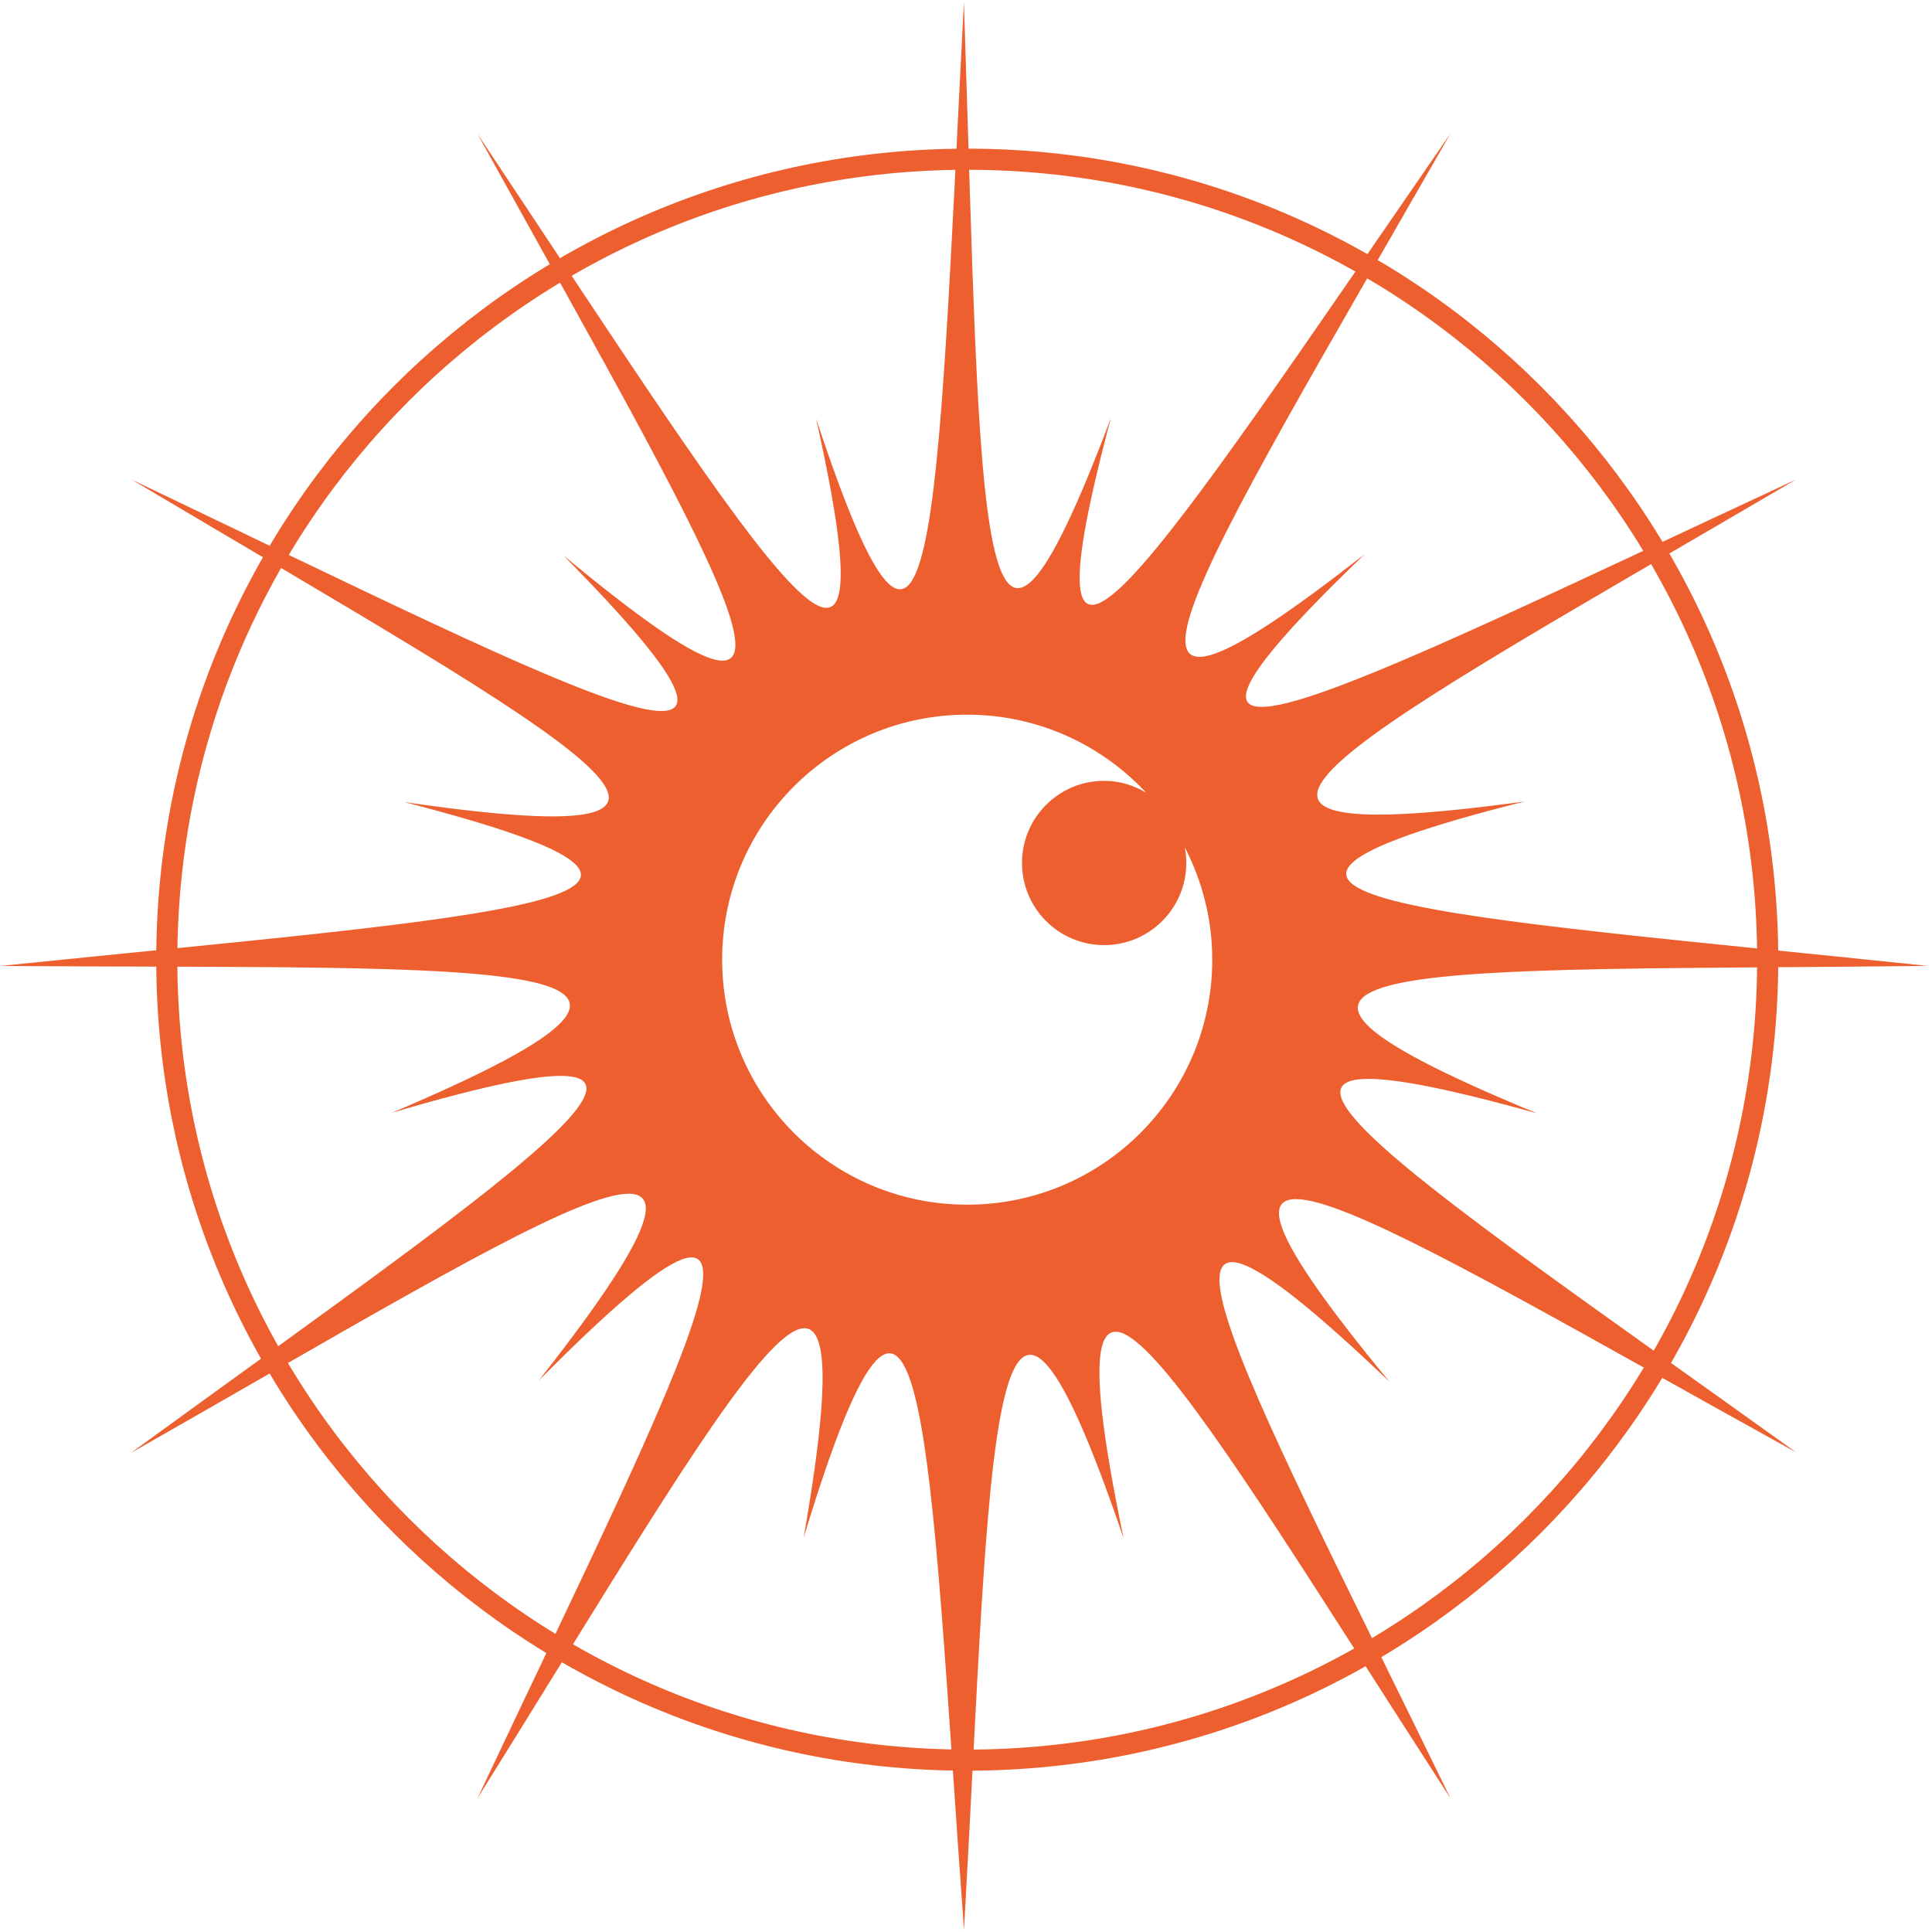 <svg width="142" height="142" viewBox="0 0 142 142" fill="none" xmlns="http://www.w3.org/2000/svg">
<path d="M71.091 129.368C38.599 129.368 12.259 103.027 12.259 70.535C12.259 38.042 38.599 11.702 71.091 11.702C103.584 11.702 129.924 38.042 129.924 70.535C129.924 103.027 103.584 129.368 71.091 129.368Z" stroke="#ED5F2E" stroke-width="1.551" stroke-miterlimit="10"/>
<path d="M9.671 106.753C39.02 85.405 57.389 73.349 28.798 81.79C56.569 70.027 36.94 71.238 -0 71C36.946 67.207 57.756 66.174 29.704 58.949C58.692 63.164 42.36 54.655 9.671 35.246C44.091 51.689 61.2 60.882 41.393 40.806C63.261 58.949 53.927 43.871 35.087 9.83C56.673 42.262 66.038 57.94 59.983 30.775C68.73 57.243 68.816 39.332 70.846 0.153C72.137 39.332 71.709 57.084 81.649 30.732C74.437 57.781 84.603 41.694 106.6 9.824C87.411 43.339 77.471 58.595 100.306 40.727C79.624 60.607 97.889 51.114 132.016 35.24C99.694 54.197 82.444 62.944 112.068 58.907C83.435 66.112 105.456 67.195 141.693 70.994C105.462 71.41 84.707 70.192 112.98 81.833C83.845 73.691 103.107 85.986 132.022 106.753C100.991 89.602 82.42 77.692 102.116 101.548C79.857 80.304 91.148 100.38 106.606 132.169C87.448 102.545 76.248 82.659 82.585 113.066C72.571 83.668 72.871 106.448 70.852 141.846C68.277 106.454 68.033 83.442 59.065 113.029C64.405 82.439 53.988 101.921 35.093 132.175C50.361 99.792 61.065 79.814 39.601 101.468C58.594 77.288 41.069 88.898 9.677 106.759L9.671 106.753ZM71.091 88.543C81.037 88.543 89.099 80.481 89.099 70.535C89.099 67.55 88.359 64.742 87.075 62.265C87.148 62.644 87.191 63.029 87.191 63.427C87.191 66.761 84.487 69.465 81.153 69.465C77.82 69.465 75.116 66.761 75.116 63.427C75.116 60.093 77.82 57.39 81.153 57.39C82.291 57.39 83.337 57.72 84.243 58.264C80.958 54.741 76.284 52.527 71.085 52.527C61.139 52.527 53.077 60.589 53.077 70.535C53.077 80.481 61.139 88.543 71.085 88.543L71.091 88.543Z" fill="#ED5F2E"/>
</svg>
